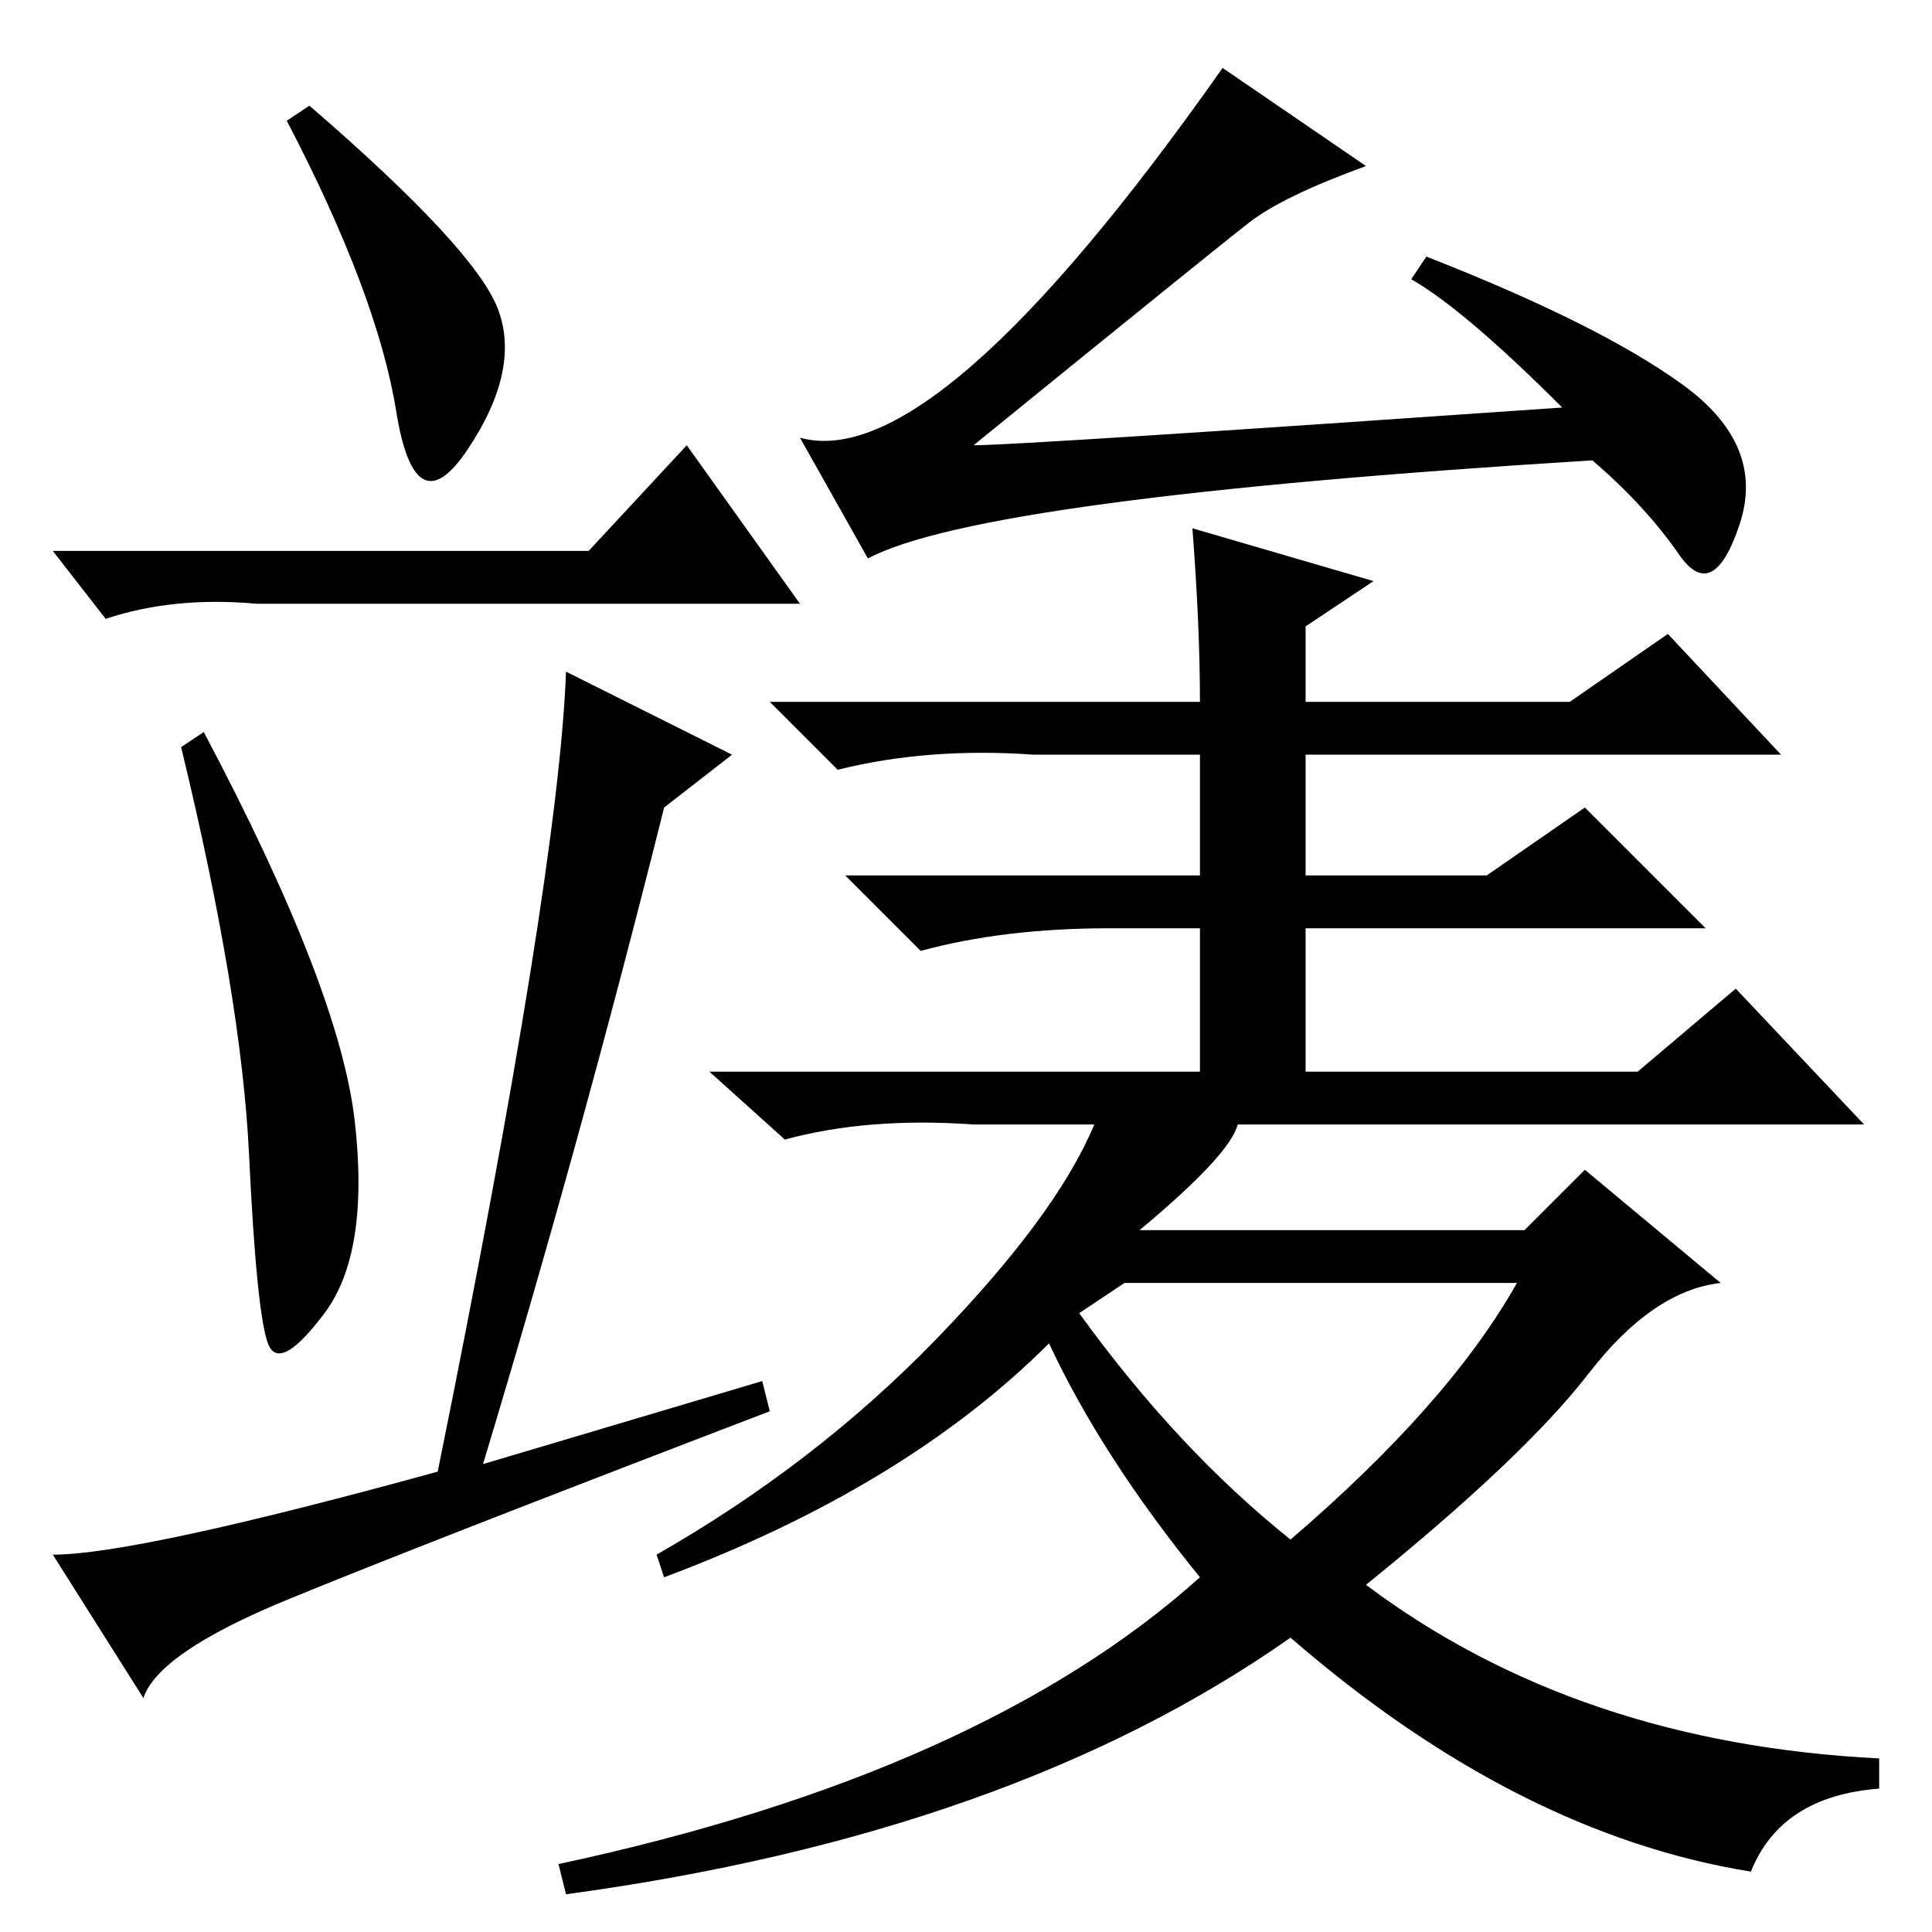 <?xml version="1.0" standalone="no"?>
<!DOCTYPE svg PUBLIC "-//W3C//DTD SVG 1.1//EN" "http://www.w3.org/Graphics/SVG/1.1/DTD/svg11.dtd" >
<svg xmlns="http://www.w3.org/2000/svg" xmlns:xlink="http://www.w3.org/1999/xlink" version="1.1" viewBox="0 -36 256 256">
  <g transform="matrix(1 0 0 -1 0 220)">
   <path fill="currentColor"
d="M66 215q3 -8 -4 -18.5t-9.5 5t-14.5 38.5l3 2q22 -19 25 -27zM78 183l13 14l15 -21h-72q-11 1 -20 -2l-7 9h71zM47 107.5q2 -17.5 -4 -25.5t-7.5 -4t-2.5 25t-9 54l3 2q18 -34 20 -51.5zM38 44q-17 -7 -19 -13l-12 19q11 0 51 11q16 79 17 106l22 -11l-9 -7
q-11 -44 -24 -87l37 11l1 -4q-47 -18 -64 -25zM162 247l19 -13q-11 -4 -15.5 -7.5t-36.5 -29.5q6 0 78 5q-13 13 -20 17l2 3q23 -9 34 -17t7.5 -18.5t-8 -4t-11.5 12.5q-81 -5 -96 -13l-9 16q18 -5 56 49zM143 82q13 -18 28 -30q21 18 30 34h-52zM158 186l24 -7l-9 -6v-10
h35l13 9l15 -16h-63v-16h24l13 9l16 -16h-53v-19h44l13 11l17 -18h-83q-1 -4 -13 -14h51l8 8l18 -15q-9 -1 -17.5 -12t-29.5 -28q28 -21 68 -23v-4q-13 -1 -17 -11q-31 5 -61 31q-37 -26 -96 -34l-1 4q56 12 85 38q-13 16 -20 31q-19 -19 -51 -31l-1 3q21 12 37 28.5
t21 28.5h-16q-14 1 -25 -2l-10 9h65v19h-12q-14 0 -25 -3l-10 10h47v16h-22q-14 1 -26 -2l-9 9h57q0 10 -1 23z" />
  </g>

</svg>
